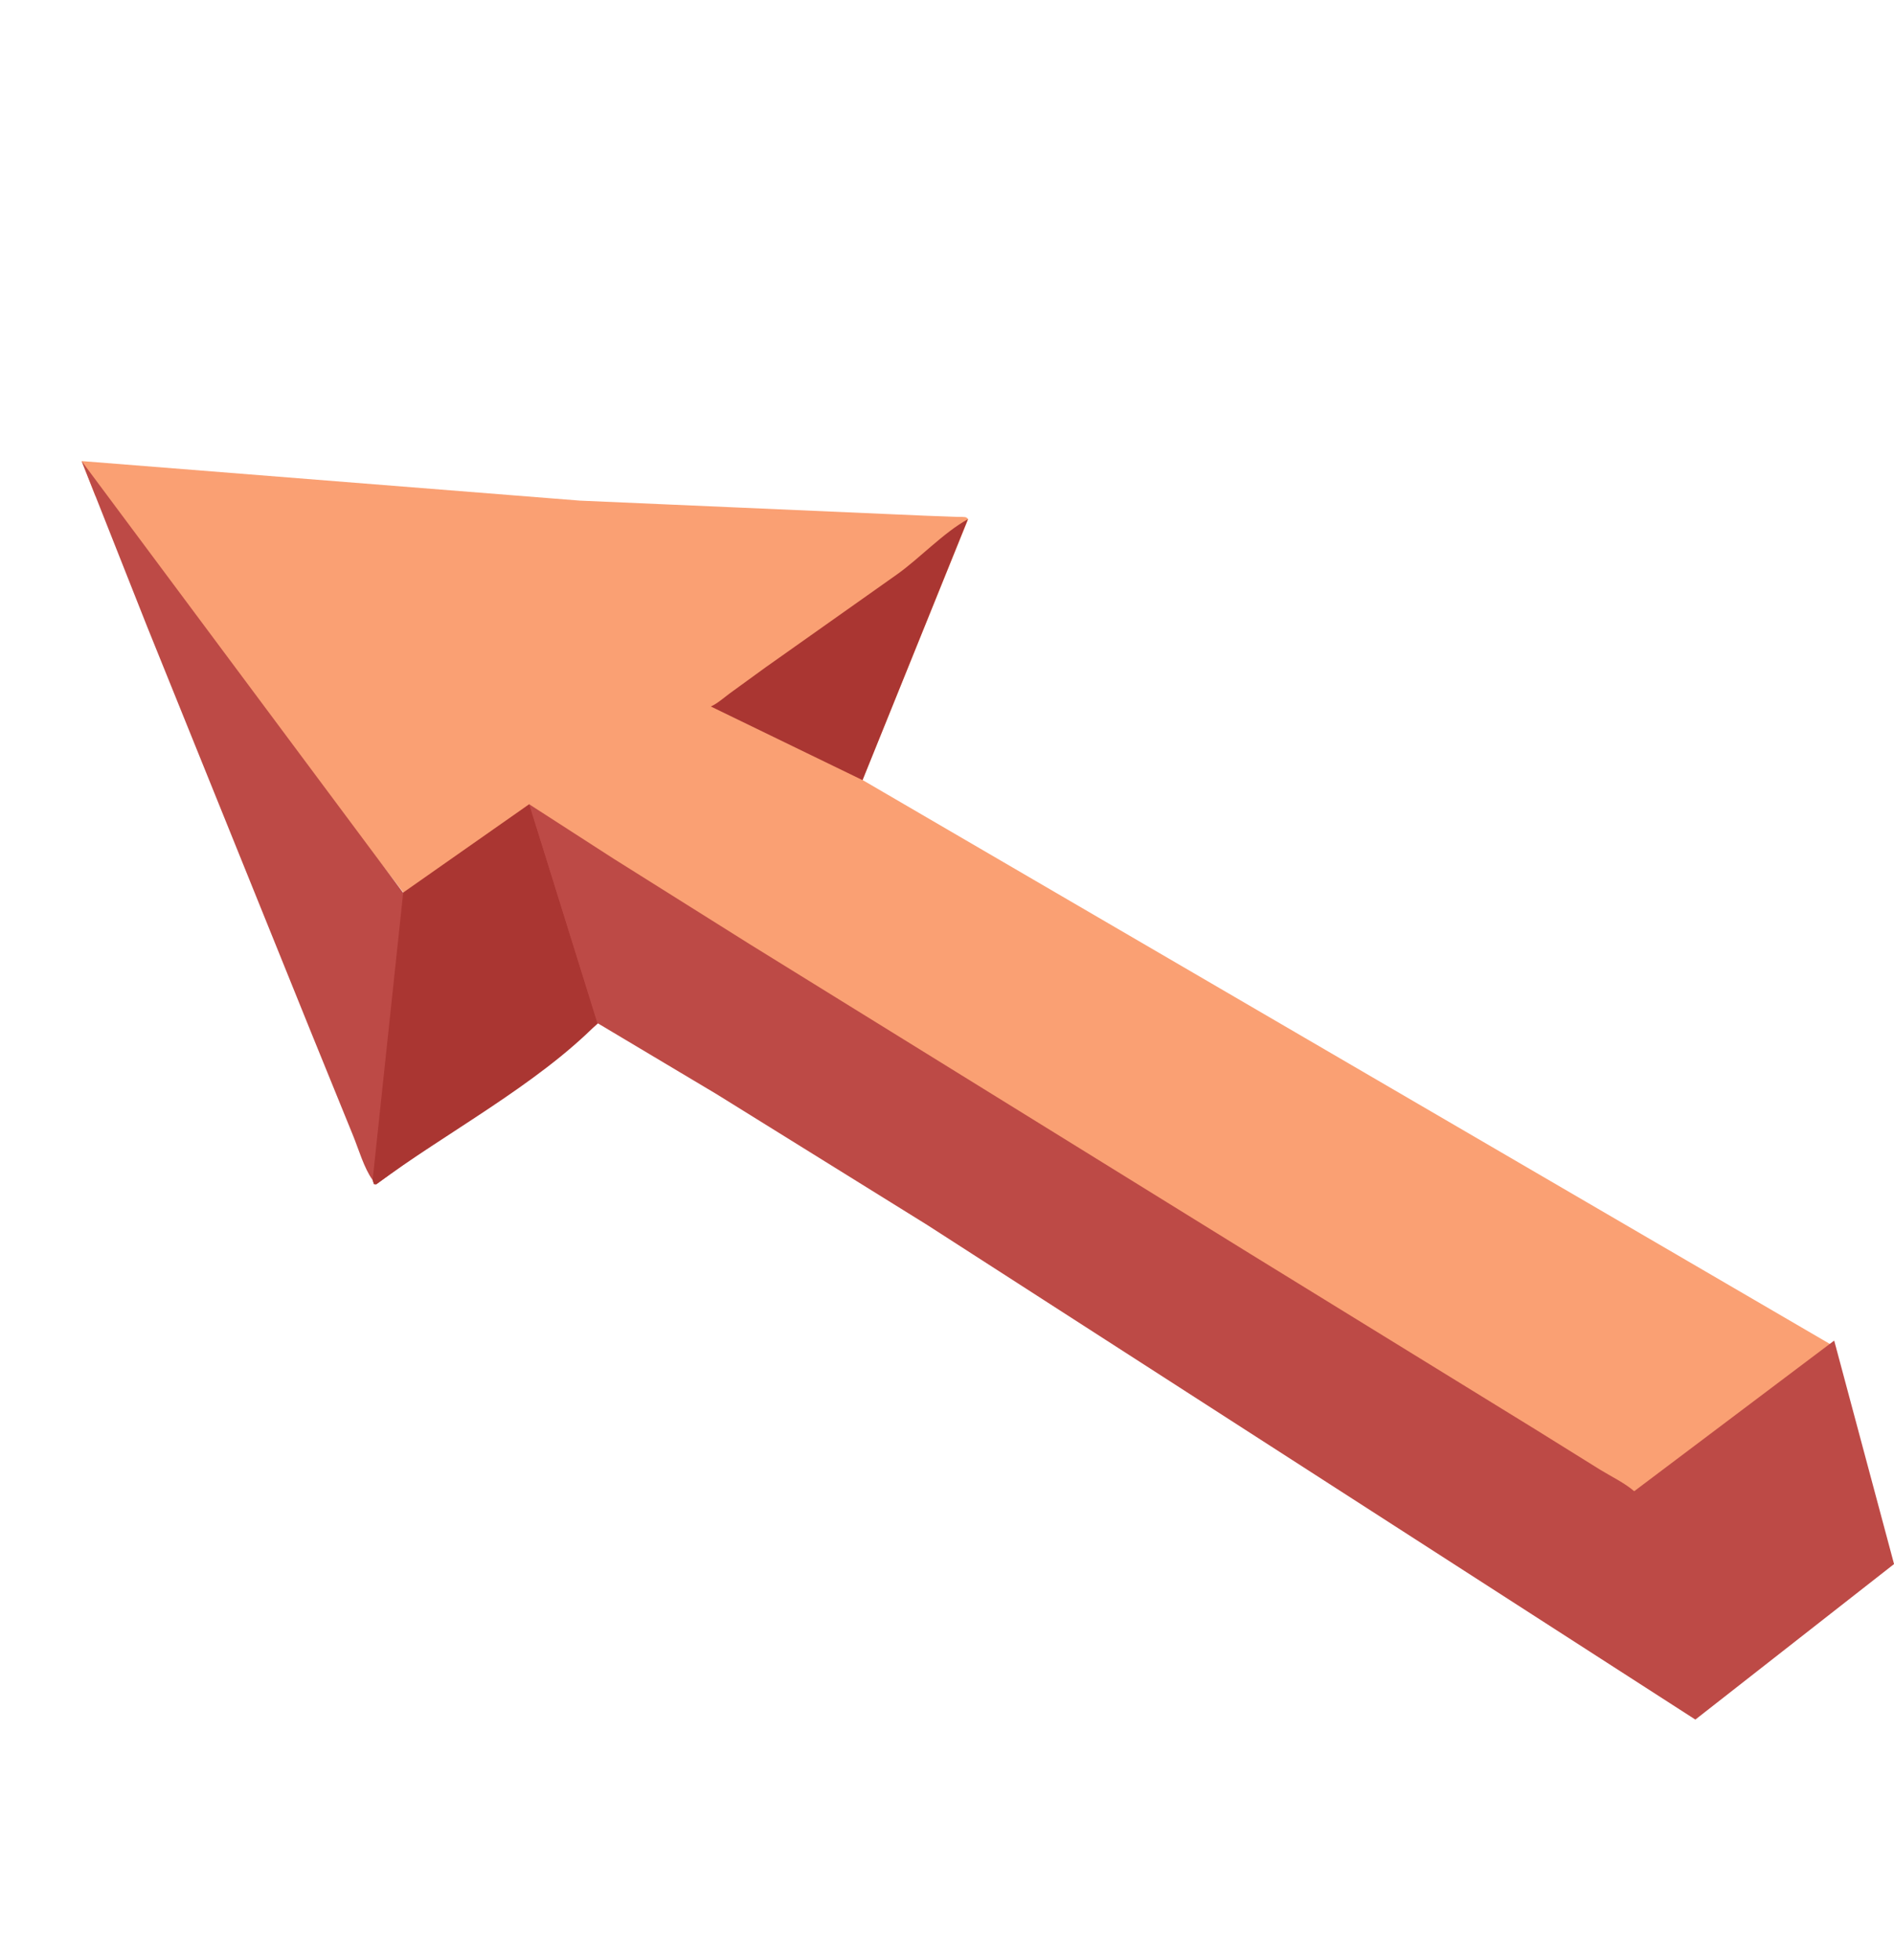 <svg width="116" height="120" viewBox="0 0 116 120" fill="none" xmlns="http://www.w3.org/2000/svg">
<g filter="url(#filter0_d_342_732)">
<path d="M54.236 26.931L54.296 26.779C54.26 26.747 54.231 26.705 54.188 26.682C54.093 26.631 53.758 26.649 53.63 26.643L51.639 26.57L30.514 25.648L0 23.227L0.831 25.336C1.318 25.719 1.679 26.398 2.067 26.895L5.401 31.189L20.326 50.439C21.193 50.008 22.033 49.279 22.83 48.719L28.169 45.025L28.274 45.131L33.669 48.528L41.897 53.67L72.191 72.331L89.366 82.856L93.303 85.296C93.963 85.701 94.784 86.089 95.362 86.59L95.431 86.584C95.467 86.489 95.491 86.423 95.565 86.343C95.837 86.044 96.359 85.765 96.697 85.524L99.47 83.511L107.451 77.497L47.827 42.752L54.236 26.931Z" fill="#FAA073"/>
<path d="M54.282 26.785C52.786 27.603 51.308 29.2 49.914 30.182L41.872 35.867L39.682 37.458C39.335 37.714 38.923 38.082 38.535 38.251L47.827 42.759L54.282 26.785Z" fill="#AA3632"/>
<path d="M0 23.228L4.007 33.35L14.049 58.193L16.622 64.515C16.957 65.328 17.3 66.528 17.815 67.23L17.899 67.492L18.046 67.502L27.117 60.956L30.061 58.827C30.63 58.415 31.253 58.019 31.754 57.527L27.53 44.361L27.426 44.254L22.164 47.944C21.378 48.502 20.551 49.232 19.695 49.661C0 23.228 19.695 49.661 0 23.228Z" fill="#BD4A46"/>
<path d="M27.416 44.23C19.695 49.641 27.416 44.23 19.695 49.641C17.823 67.228 19.695 49.641 17.823 67.228L17.907 67.489L18.048 67.5C22.283 64.364 27.858 61.433 31.592 57.647L27.416 44.23Z" fill="#AA3632"/>
<path d="M27.417 44.241C31.605 57.641 27.417 44.241 31.605 57.641L38.882 61.98L51.782 69.988L98.834 100.272L111.003 90.751C107.337 77.07 111.003 90.751 107.337 77.07L95.088 86.292C94.502 85.783 93.671 85.387 93.002 84.975L89.014 82.494L71.616 71.788L40.928 52.809L32.594 47.578L27.417 44.241Z" fill="#BD4A46"/>
</g>
<defs>
<filter id="filter0_d_342_732" x="0" y="23.227" width="116.002" height="82.045" filterUnits="userSpaceOnUse" color-interpolation-filters="sRGB">
<feFlood flood-opacity="0" result="BackgroundImageFix"/>
<feColorMatrix in="SourceAlpha" type="matrix" values="0 0 0 0 0 0 0 0 0 0 0 0 0 0 0 0 0 0 127 0" result="hardAlpha"/>
<feOffset dx="5" dy="5"/>
<feComposite in2="hardAlpha" operator="out"/>
<feColorMatrix type="matrix" values="0 0 0 0 0 0 0 0 0 0 0 0 0 0 0 0 0 0 0.25 0"/>
<feBlend mode="normal" in2="BackgroundImageFix" result="effect1_dropShadow_342_732"/>
<feBlend mode="normal" in="SourceGraphic" in2="effect1_dropShadow_342_732" result="shape"/>
</filter>
</defs>
</svg>
